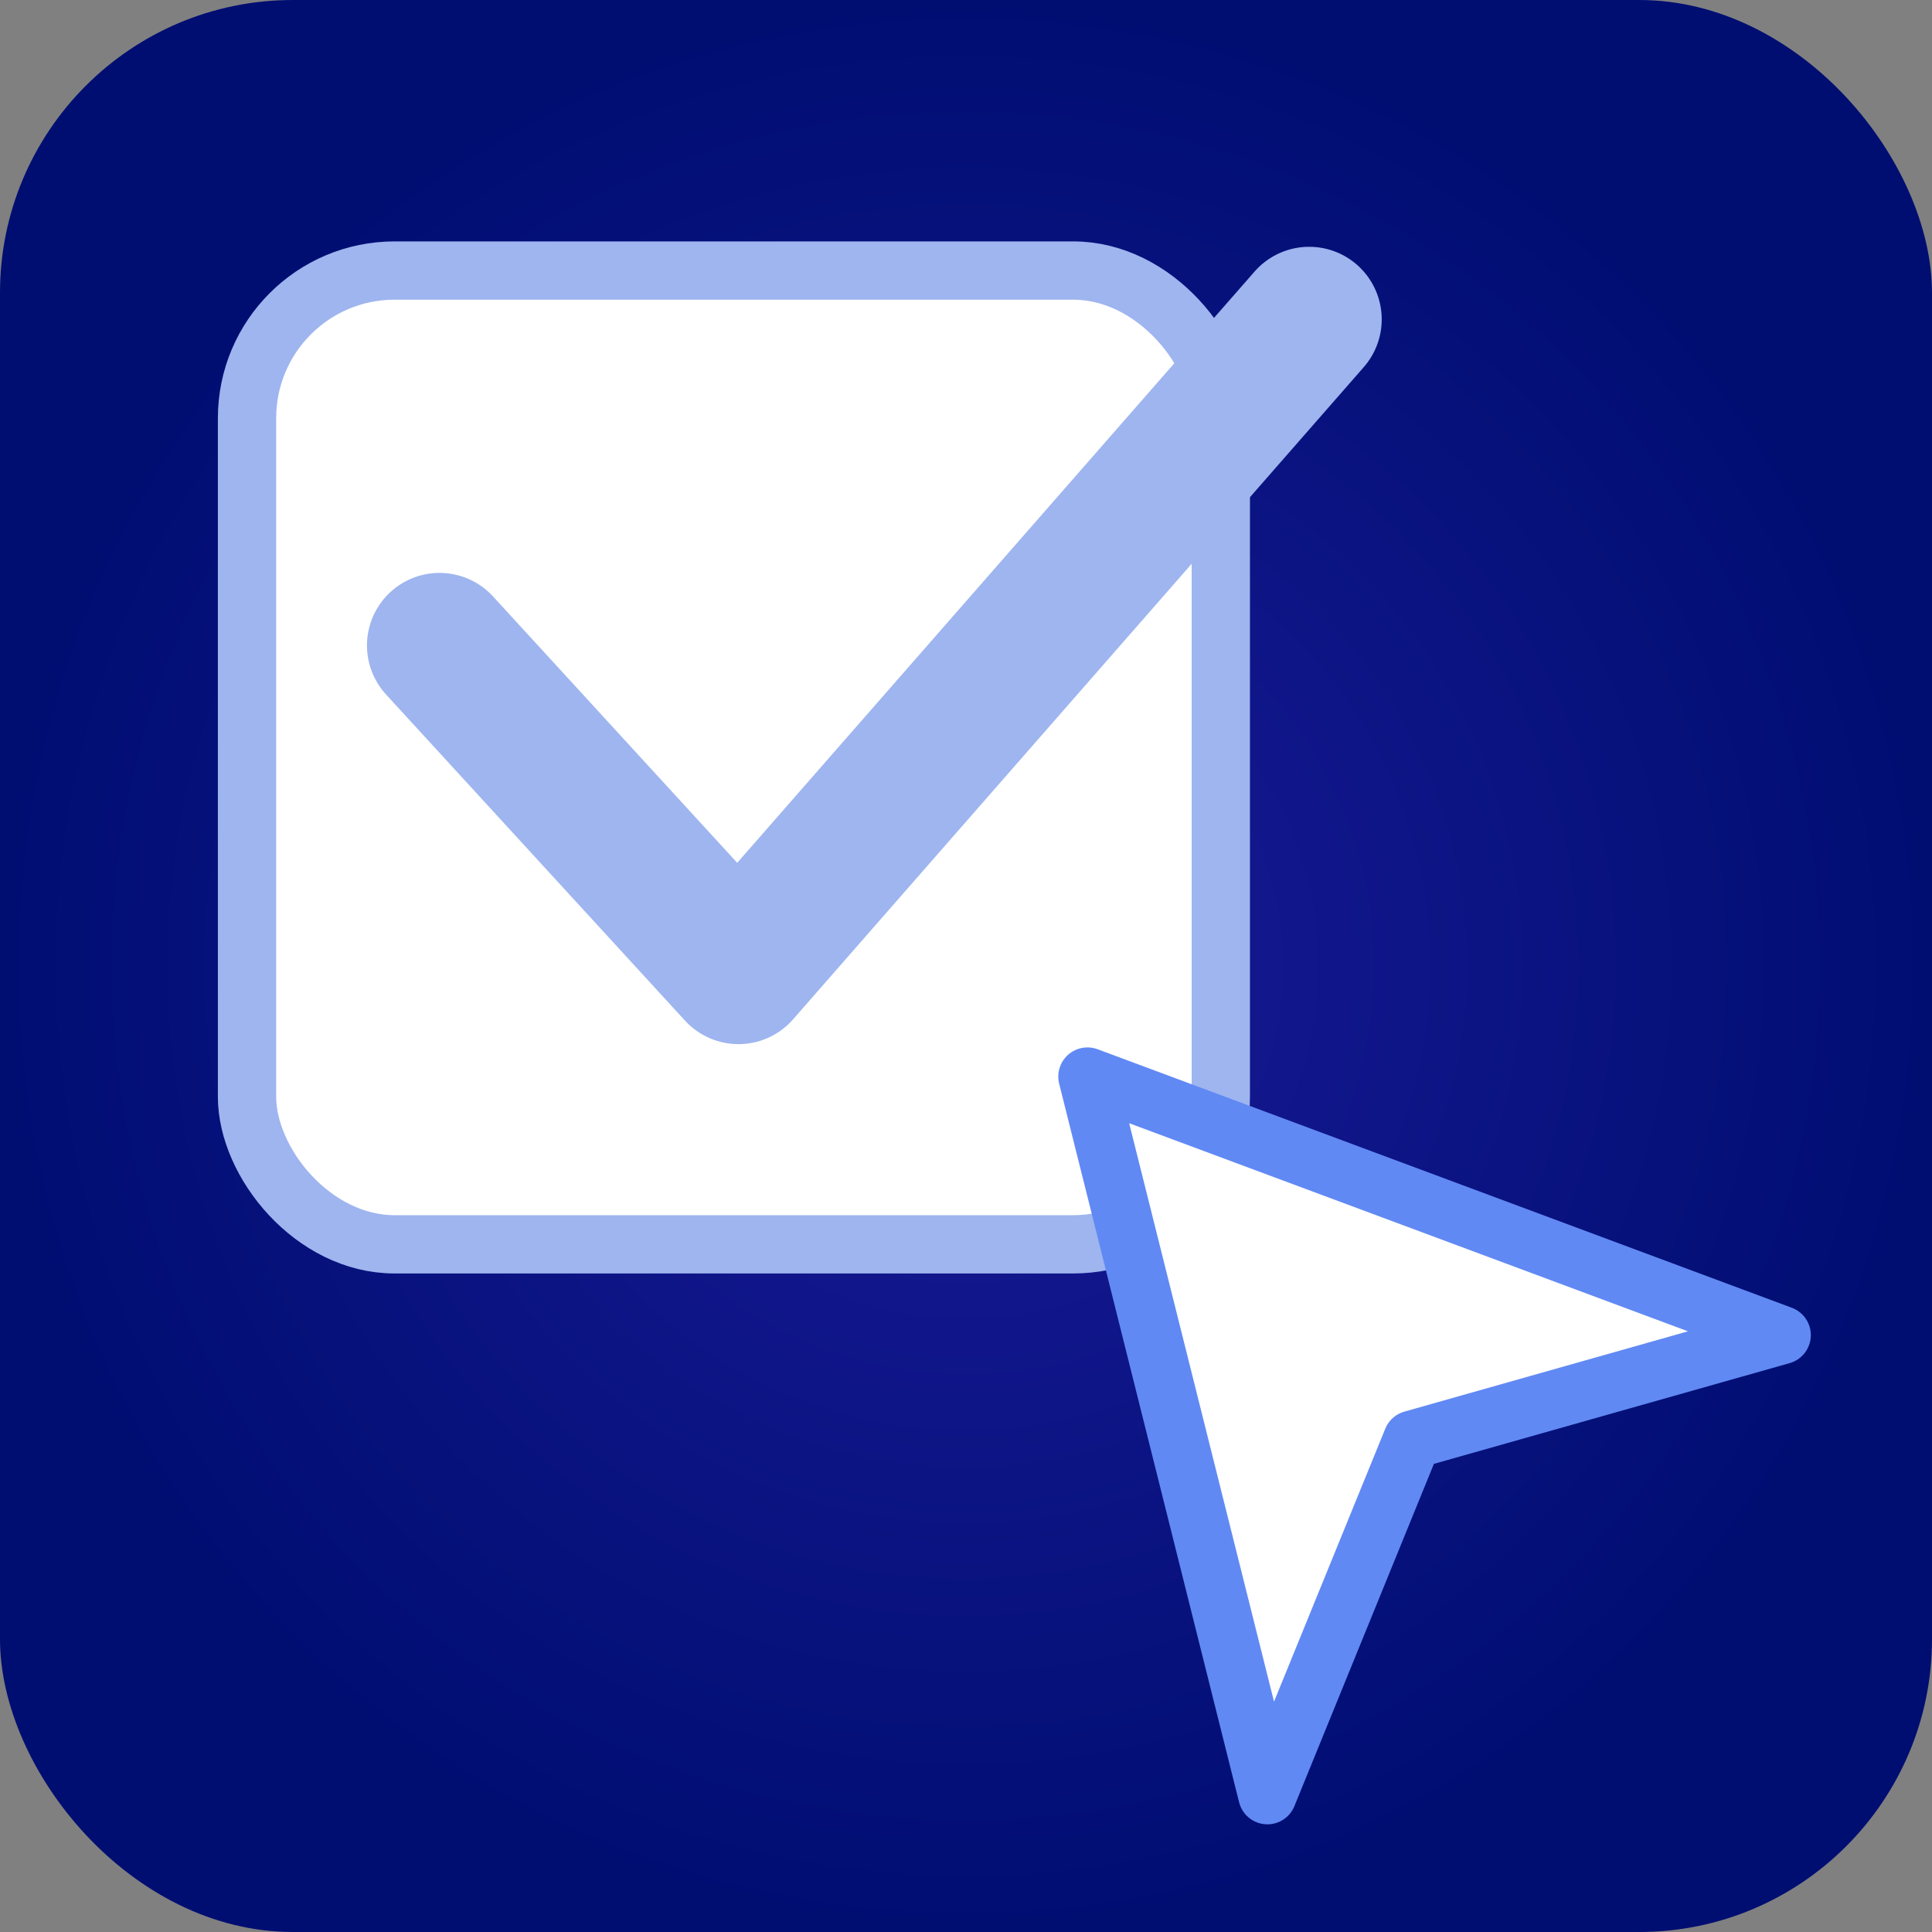 <?xml version="1.0" encoding="UTF-8" standalone="no"?>
<!-- Created with Inkscape (http://www.inkscape.org/) -->

<svg
   width="135.467mm"
   height="135.467mm"
   viewBox="0 0 135.467 135.467"
   version="1.1"
   id="svg1"
   xml:space="preserve"
   inkscape:version="1.4 (e7c3feb1, 2024-10-09)"
   sodipodi:docname="addon-toggler-icon-project.svg"
   xmlns:inkscape="http://www.inkscape.org/namespaces/inkscape"
   xmlns:sodipodi="http://sodipodi.sourceforge.net/DTD/sodipodi-0.dtd"
   xmlns:xlink="http://www.w3.org/1999/xlink"
   xmlns="http://www.w3.org/2000/svg"
   xmlns:svg="http://www.w3.org/2000/svg"><rect x="0" y="0" width="135.467" height="135.467" fill="#808080" stroke="none"/><sodipodi:namedview
     id="namedview1"
     pagecolor="#ffffff"
     bordercolor="#000000"
     borderopacity="0.25"
     inkscape:showpageshadow="2"
     inkscape:pageopacity="0.0"
     inkscape:pagecheckerboard="0"
     inkscape:deskcolor="#d1d1d1"
     inkscape:document-units="mm"
     inkscape:zoom="0.51654111"
     inkscape:cx="302.00888"
     inkscape:cy="497.54027"
     inkscape:window-width="2560"
     inkscape:window-height="969"
     inkscape:window-x="0"
     inkscape:window-y="25"
     inkscape:window-maximized="1"
     inkscape:current-layer="layer1"><inkscape:page
       x="0"
       y="0"
       width="135.467"
       height="135.467"
       id="page2"
       margin="0"
       bleed="0" /></sodipodi:namedview><defs
     id="defs1"><linearGradient
       id="linearGradient1"
       inkscape:collect="always"><stop
         style="stop-color:#1a1b98;stop-opacity:1;"
         offset="0"
         id="stop1" /><stop
         style="stop-color:#000e72;stop-opacity:1;"
         offset="1"
         id="stop2" /></linearGradient><radialGradient
       inkscape:collect="always"
       xlink:href="#linearGradient1"
       id="radialGradient10"
       cx="161.35"
       cy="142.506"
       fx="161.35"
       fy="142.506"
       r="21.543"
       gradientUnits="userSpaceOnUse"
       spreadMethod="pad"
       gradientTransform="matrix(3.144,0,0,3.144,-406.967,-317.667)" /></defs><g
     inkscape:label="Layer 1"
     inkscape:groupmode="layer"
     id="layer1"
     transform="translate(-37.267,-80.767)"><g
       id="g13"
       transform="translate(4.67,18.118)"
       inkscape:export-filename="g13.svg"
       inkscape:export-xdpi="96"
       inkscape:export-ydpi="96"><rect
         style="fill:url(#radialGradient10);stroke:none;stroke-width:0.827"
         id="rect1"
         width="135.467"
         height="135.467"
         x="32.597"
         y="62.649"
         ry="20.533" /><rect
         style="fill:#ffffff;fill-opacity:1;stroke:#9eb5ef;stroke-width:4.087;stroke-dasharray:none;stroke-opacity:1"
         id="rect1-7"
         width="68.279"
         height="68.279"
         x="49.918"
         y="81.619"
         ry="10.349" /><g
         style="fill:#ffffff;fill-opacity:1;stroke:#6189f4;stroke-width:1.69;stroke-linecap:round;stroke-linejoin:round;stroke-dasharray:none;stroke-opacity:1"
         id="g10"
         transform="matrix(1.803,-1.613,1.613,1.803,83.177,152.984)"><path
           d="M 12,2.5 2,21.5 12,16.621 22,21.5 Z"
           id="path1"
           style="fill:#ffffff;fill-opacity:1;stroke:#6189f4;stroke-width:1.69;stroke-dasharray:none;stroke-opacity:1" /></g><g
         style="fill:none;fill-opacity:1;stroke:#9eb5ef;stroke-width:2.67;stroke-linecap:round;stroke-linejoin:round;stroke-dasharray:none;stroke-opacity:1"
         id="g12"
         transform="matrix(3.811,0,0,3.811,48.172,62.175)"><path
           d="M 20,6 9.5,18 4,12"
           id="path1-6"
           style="fill:none;fill-opacity:1;stroke:#9eb5ef;stroke-width:2.67;stroke-dasharray:none;stroke-opacity:1" /></g></g></g></svg>
